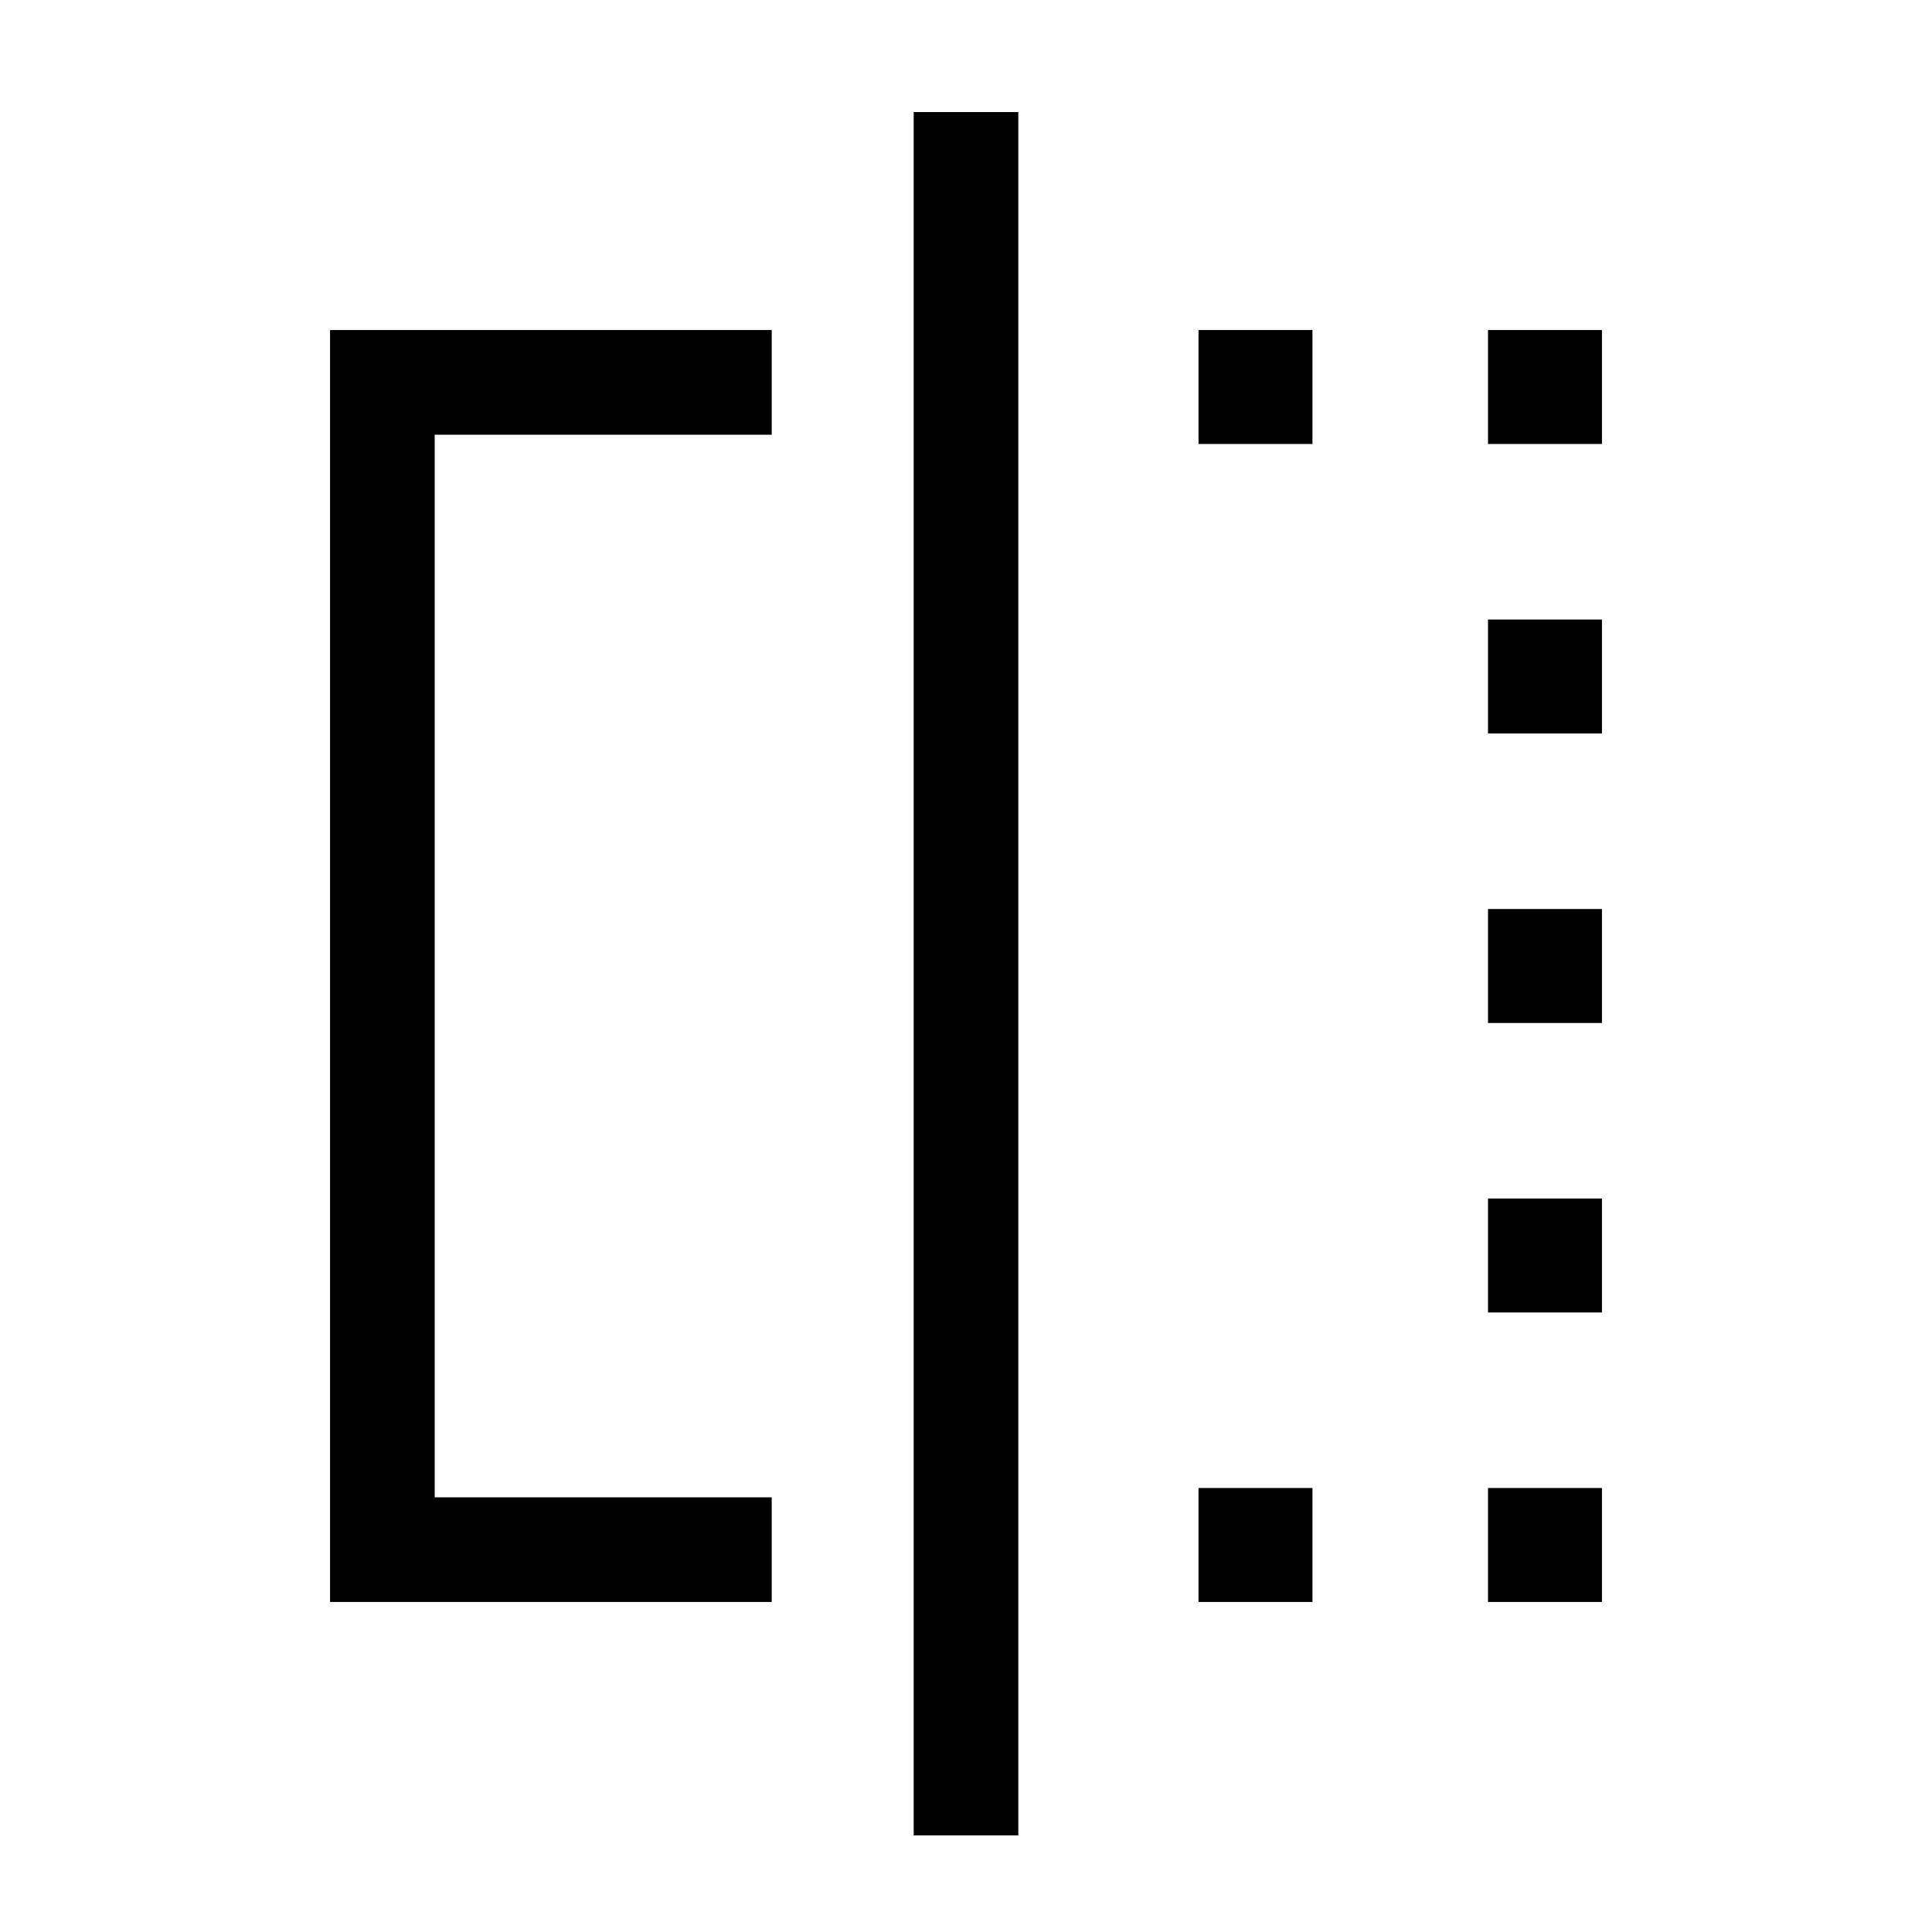<svg xmlns="http://www.w3.org/2000/svg" height="20" viewBox="0 -960 960 960" width="20"><path d="M595.54-739.38V-796h56.61v56.62h-56.61Zm0 575.38v-56.62h56.61V-164h-56.61Zm143.84-575.38V-796H796v56.62h-56.62Zm0 575.38v-56.62H796V-164h-56.62Zm0-143.85v-56.61H796v56.61h-56.62Zm0-143.84v-56.62H796v56.62h-56.62Zm0-143.85v-56.61H796v56.61h-56.62ZM383.46-164H164v-632h219.46v52H216v528h167.46v52ZM454-48v-856.31h52V-48h-52Z"/></svg>